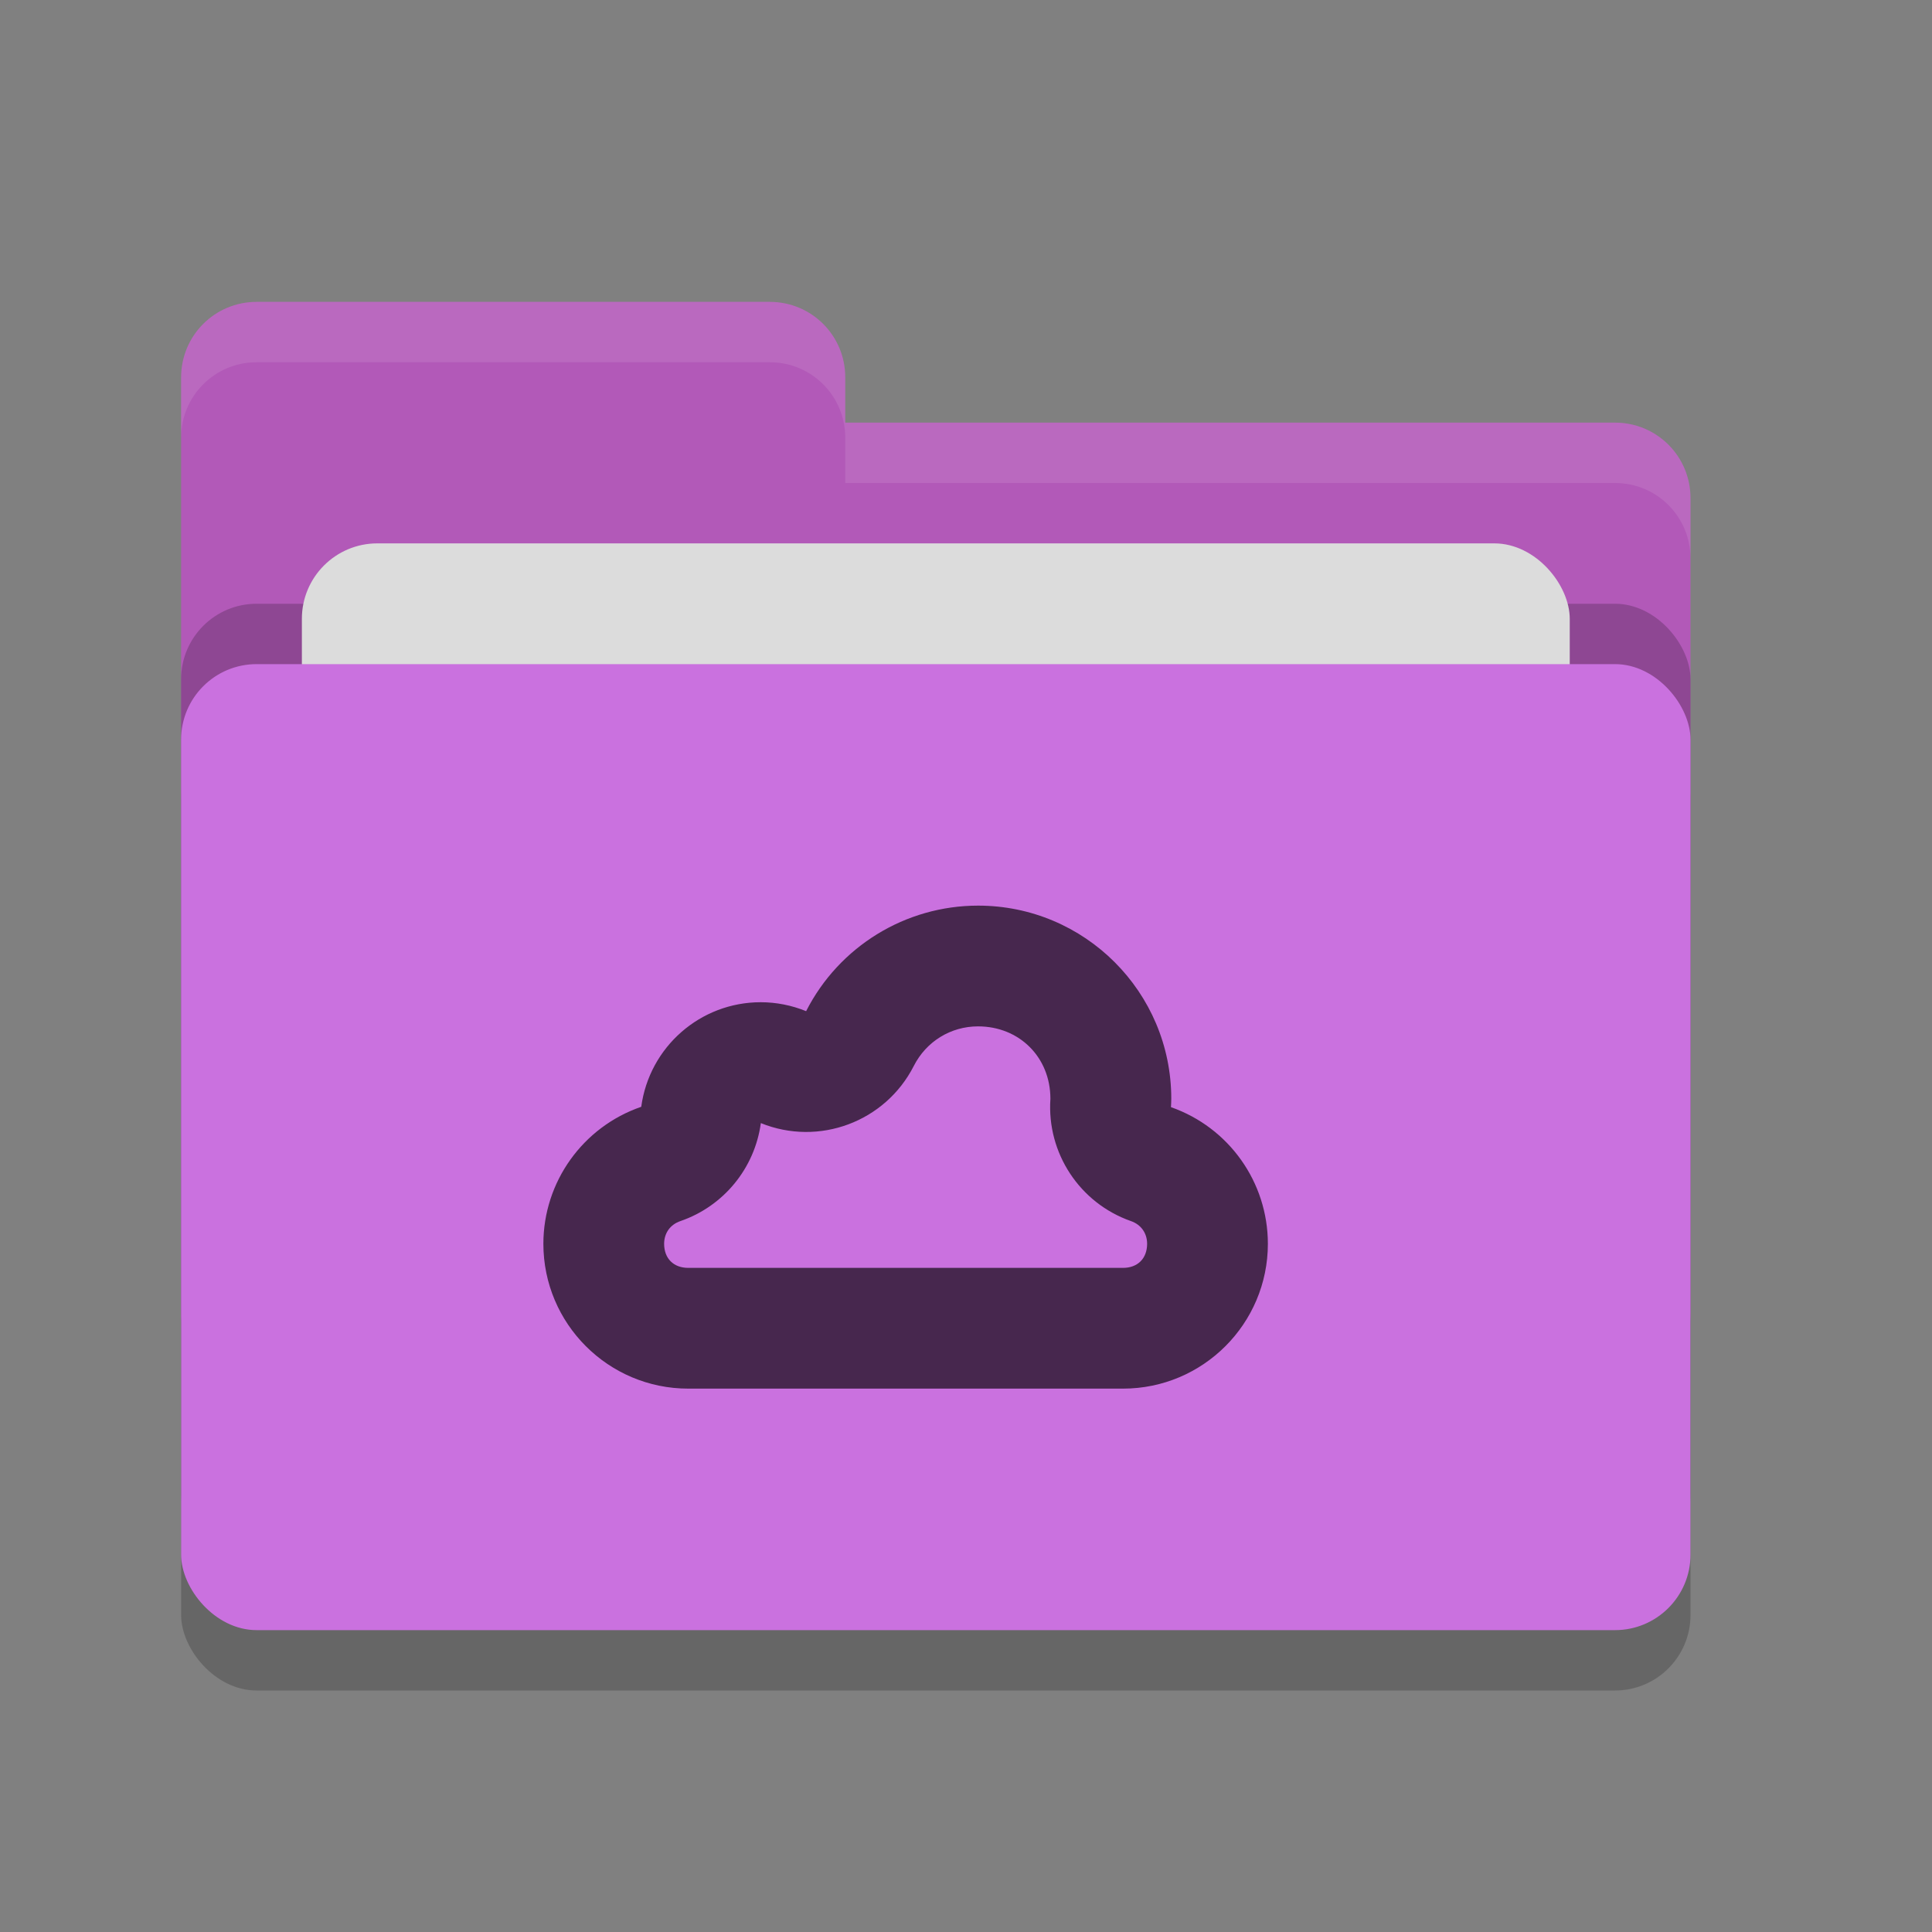 <svg xmlns="http://www.w3.org/2000/svg" width="32" height="32" version="1">
 <rect width="100%" height="100%" fill="#808080" stroke="none"/>
 <rect style="opacity:0.2" width="25" height="16" x="3" y="12" rx="1.25" ry="1.25"/>
 <path style="fill:#b259b8" d="M 3,21.75 C 3,22.442 3.558,23 4.25,23 H 26.75 C 27.442,23 28,22.442 28,21.75 V 8.25 C 28,7.558 27.442,7 26.75,7 H 14 V 6.25 C 14,5.558 13.443,5 12.75,5 H 4.25 C 3.558,5 3,5.558 3,6.25"/>
 <rect style="opacity:0.2" width="25" height="16" x="3" y="10" rx="1.25" ry="1.25"/>
 <rect style="fill:#dcdcdc" width="21" height="10" x="5" y="9" rx="1.25" ry="1.25"/>
 <rect style="fill:#ca71df" width="25" height="16" x="3" y="11" rx="1.25" ry="1.25"/>
 <path style="opacity:0.1;fill:#ffffff" d="M 4.25 5 C 3.558 5 3 5.558 3 6.25 L 3 7.25 C 3 6.558 3.558 6 4.25 6 L 12.75 6 C 13.443 6 14 6.558 14 7.25 L 14 8 L 26.75 8 C 27.442 8 28 8.557 28 9.25 L 28 8.25 C 28 7.558 27.442 7 26.75 7 L 14 7 L 14 6.25 C 14 5.558 13.443 5 12.75 5 L 4.25 5 z"/>
 <path style="fill:#47274e" d="M 16.2,15 C 14.998,15 13.897,15.676 13.352,16.748 13.113,16.651 12.857,16.6 12.6,16.6 11.599,16.6 10.755,17.341 10.621,18.332 9.653,18.665 9.001,19.576 9,20.6 9,21.925 10.075,23 11.4,23 H 18.6 C 19.925,23 21,21.925 21,20.6 20.999,19.581 20.356,18.675 19.395,18.338 19.398,18.292 19.399,18.245 19.4,18.199 19.4,16.432 17.967,15 16.2,15 Z M 16.199,17 C 16.884,17 17.396,17.511 17.398,18.195 V 18.201 C 17.337,19.099 17.883,19.927 18.732,20.225 18.899,20.283 18.999,20.424 19,20.6 19,20.844 18.844,21 18.6,21 H 11.4 C 11.156,21 11.001,20.845 11,20.602 V 20.6 C 11.001,20.422 11.102,20.282 11.27,20.225 11.985,19.979 12.5,19.351 12.602,18.602 13.564,18.992 14.664,18.581 15.135,17.656 15.341,17.25 15.747,17 16.199,17 Z"/>
</svg>
